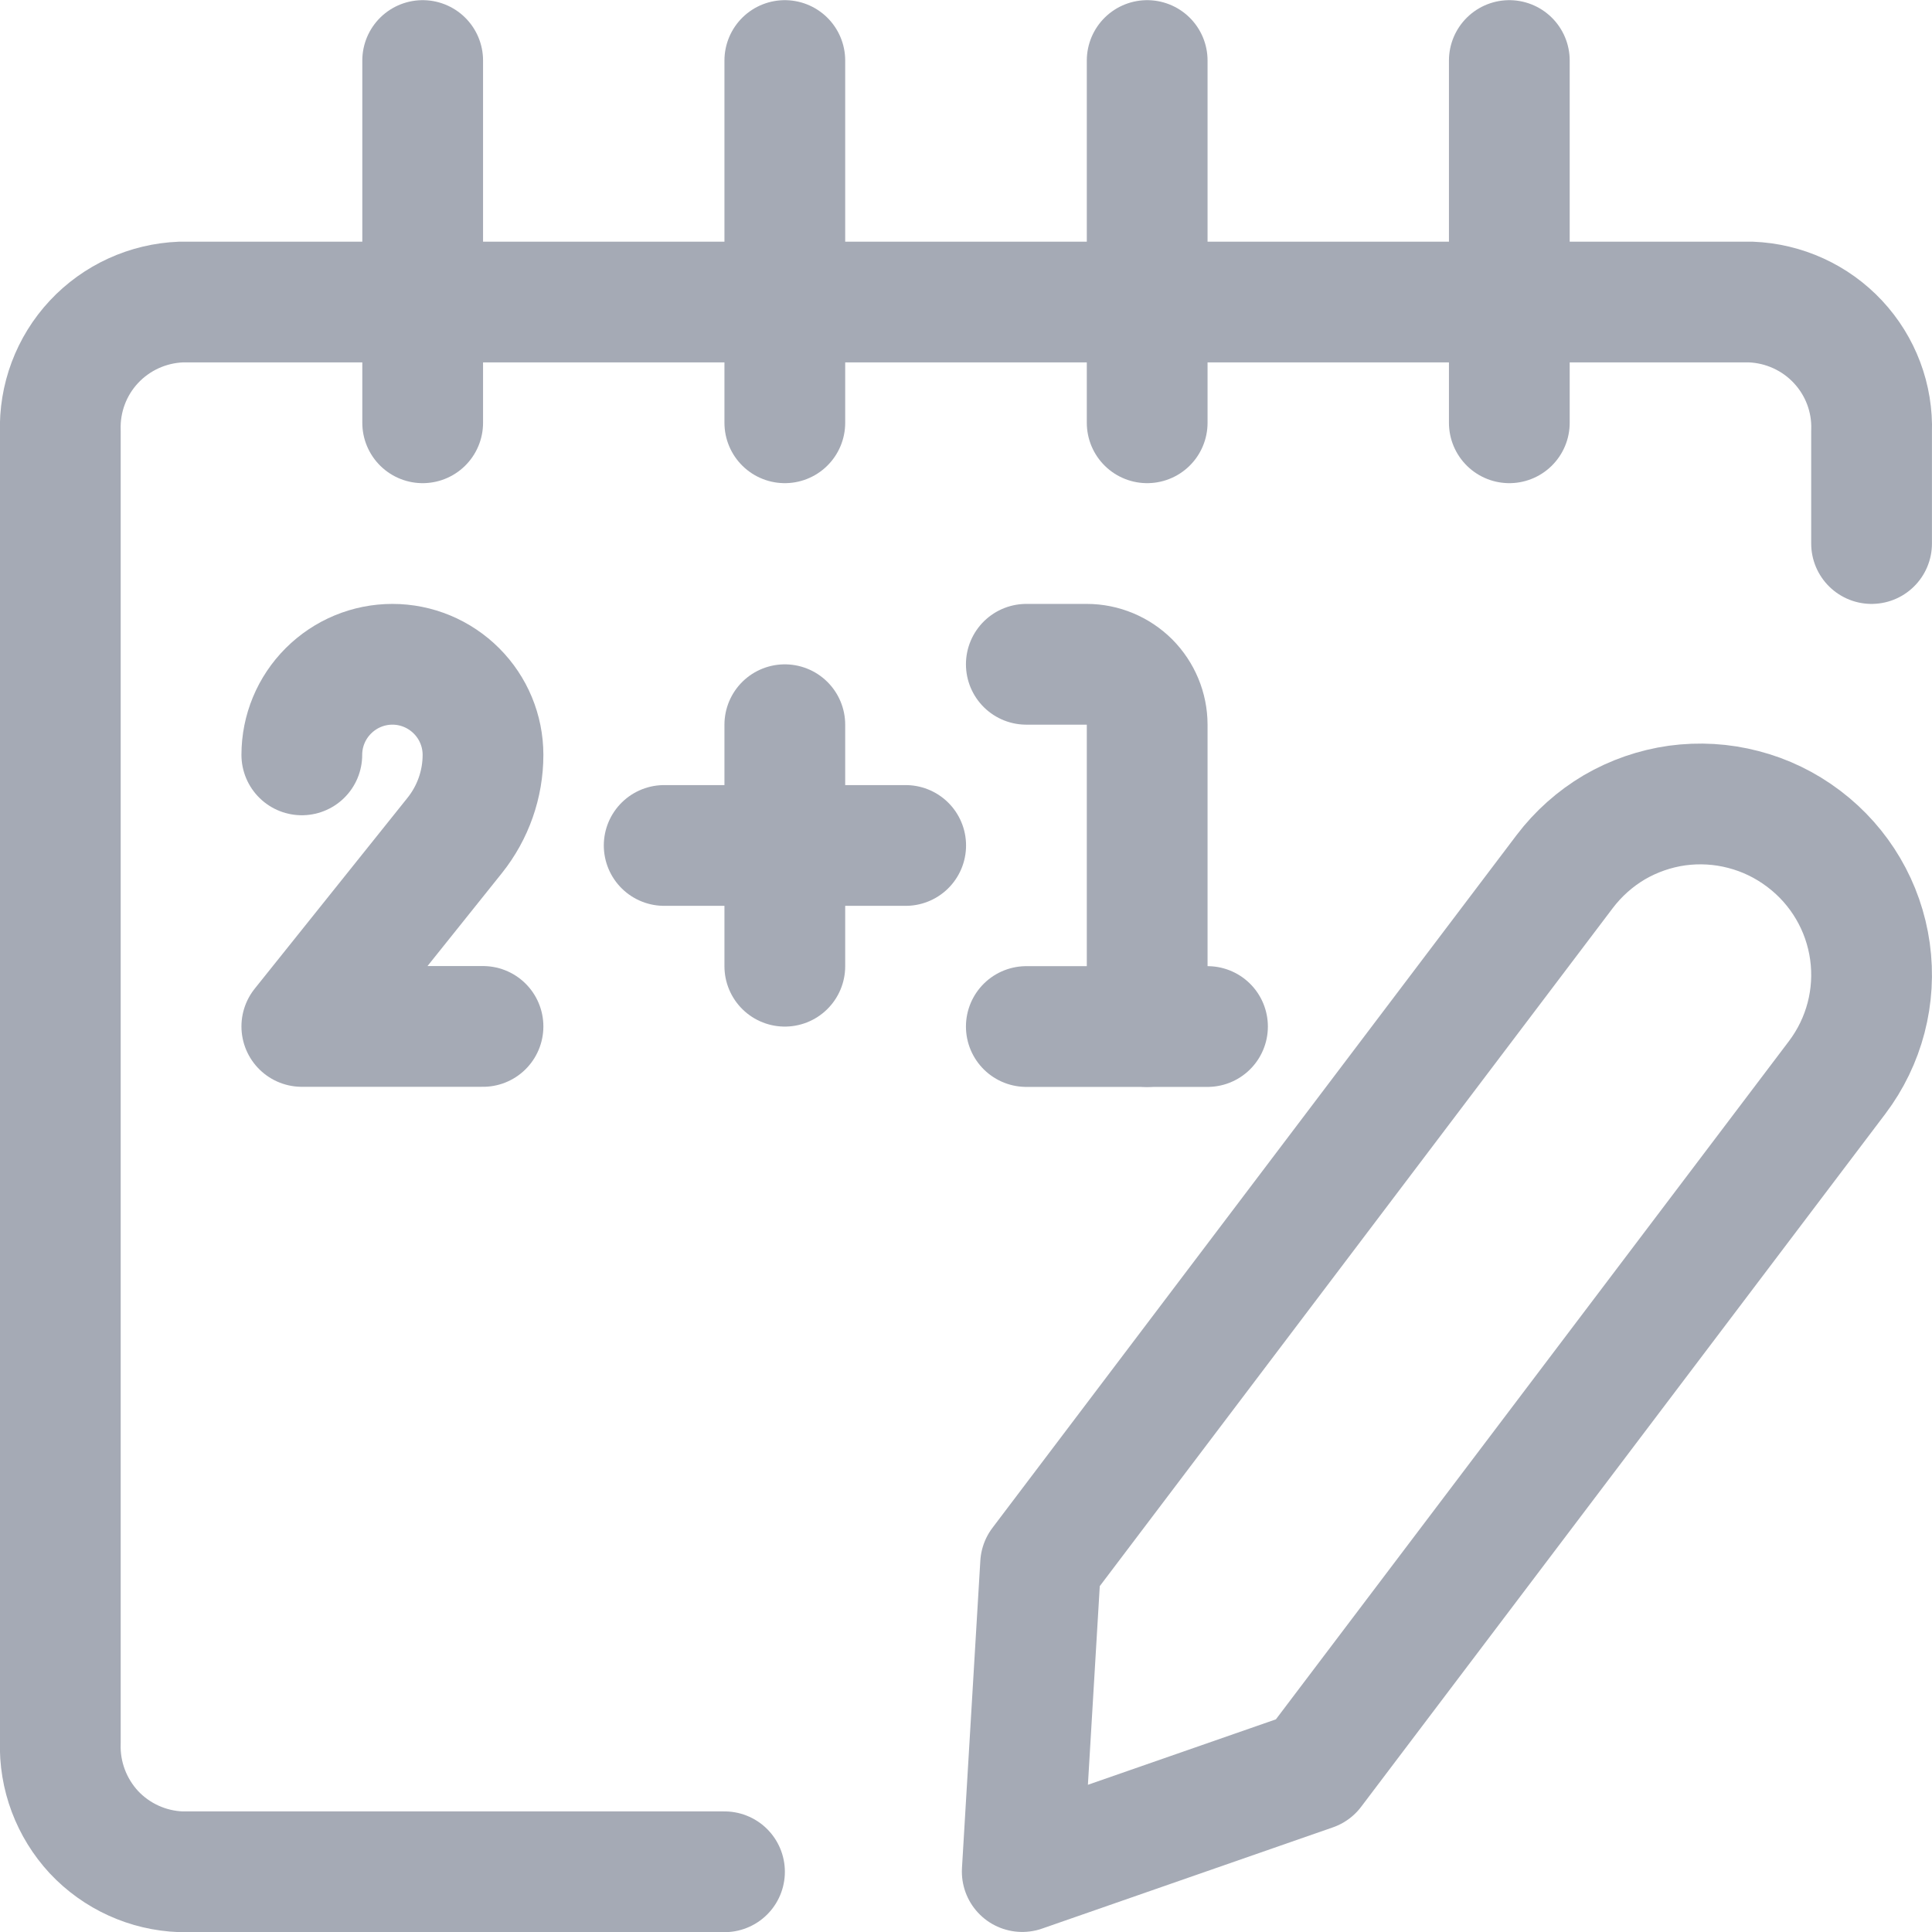 <svg xmlns="http://www.w3.org/2000/svg" width="18" height="18" viewBox="0 0 18 18" fill="none">
  <g clip-path="url(#clip0_723_4075)">
    <path d="M17.116 10.039L12.233 16.494L9.524 17.437L9.695 14.574L14.578 8.12C14.704 7.954 14.861 7.814 15.04 7.708C15.22 7.603 15.419 7.534 15.625 7.505C15.832 7.477 16.041 7.489 16.243 7.542C16.445 7.594 16.634 7.686 16.8 7.811L16.808 7.817C17.143 8.071 17.364 8.447 17.422 8.864C17.48 9.281 17.37 9.703 17.116 10.039V10.039Z" stroke="#A5AAB5" stroke-width="1.125" stroke-linecap="round" stroke-linejoin="round"/>
    <path d="M6.75 17.439H1.687C1.378 17.428 1.086 17.295 0.875 17.07C0.665 16.843 0.552 16.543 0.562 16.234V4.02C0.552 3.711 0.664 3.411 0.875 3.185C1.086 2.959 1.378 2.826 1.687 2.814H16.312C16.621 2.826 16.913 2.959 17.124 3.185C17.335 3.411 17.448 3.711 17.437 4.02V5.064" stroke="#A5AAB5" stroke-width="1.125" stroke-linecap="round" stroke-linejoin="round"/>
    <path d="M3.938 0.564V3.939" stroke="#A5AAB5" stroke-width="1.125" stroke-linecap="round" stroke-linejoin="round"/>
    <path d="M7.312 0.564V3.939" stroke="#A5AAB5" stroke-width="1.125" stroke-linecap="round" stroke-linejoin="round"/>
    <path d="M10.688 0.564V3.939" stroke="#A5AAB5" stroke-width="1.125" stroke-linecap="round" stroke-linejoin="round"/>
    <path d="M14.062 0.564V3.939" stroke="#A5AAB5" stroke-width="1.125" stroke-linecap="round" stroke-linejoin="round"/>
    <path d="M2.812 7.033C2.812 6.809 2.901 6.595 3.059 6.437C3.218 6.278 3.432 6.189 3.656 6.189V6.189C3.88 6.189 4.094 6.278 4.253 6.437C4.411 6.595 4.5 6.809 4.5 7.033C4.5 7.306 4.407 7.57 4.237 7.783L2.812 9.563H4.5" stroke="#A5AAB5" stroke-width="1.125" stroke-linecap="round" stroke-linejoin="round"/>
    <path d="M9.562 6.189H10.125C10.274 6.189 10.417 6.249 10.523 6.354C10.628 6.46 10.688 6.603 10.688 6.752V9.564" stroke="#A5AAB5" stroke-width="1.125" stroke-linecap="round" stroke-linejoin="round"/>
    <path d="M9.562 9.564H11.25" stroke="#A5AAB5" stroke-width="1.125" stroke-linecap="round" stroke-linejoin="round"/>
    <path d="M7.312 6.752V9.002" stroke="#A5AAB5" stroke-width="1.125" stroke-linecap="round" stroke-linejoin="round"/>
    <path d="M6.188 7.877H8.438" stroke="#A5AAB5" stroke-width="1.125" stroke-linecap="round" stroke-linejoin="round"/>
  </g>
  <defs>
    <clipPath id="clip0_723_4075">
      <rect width="18" height="18" fill="white"/>
    </clipPath>
  </defs>
</svg>